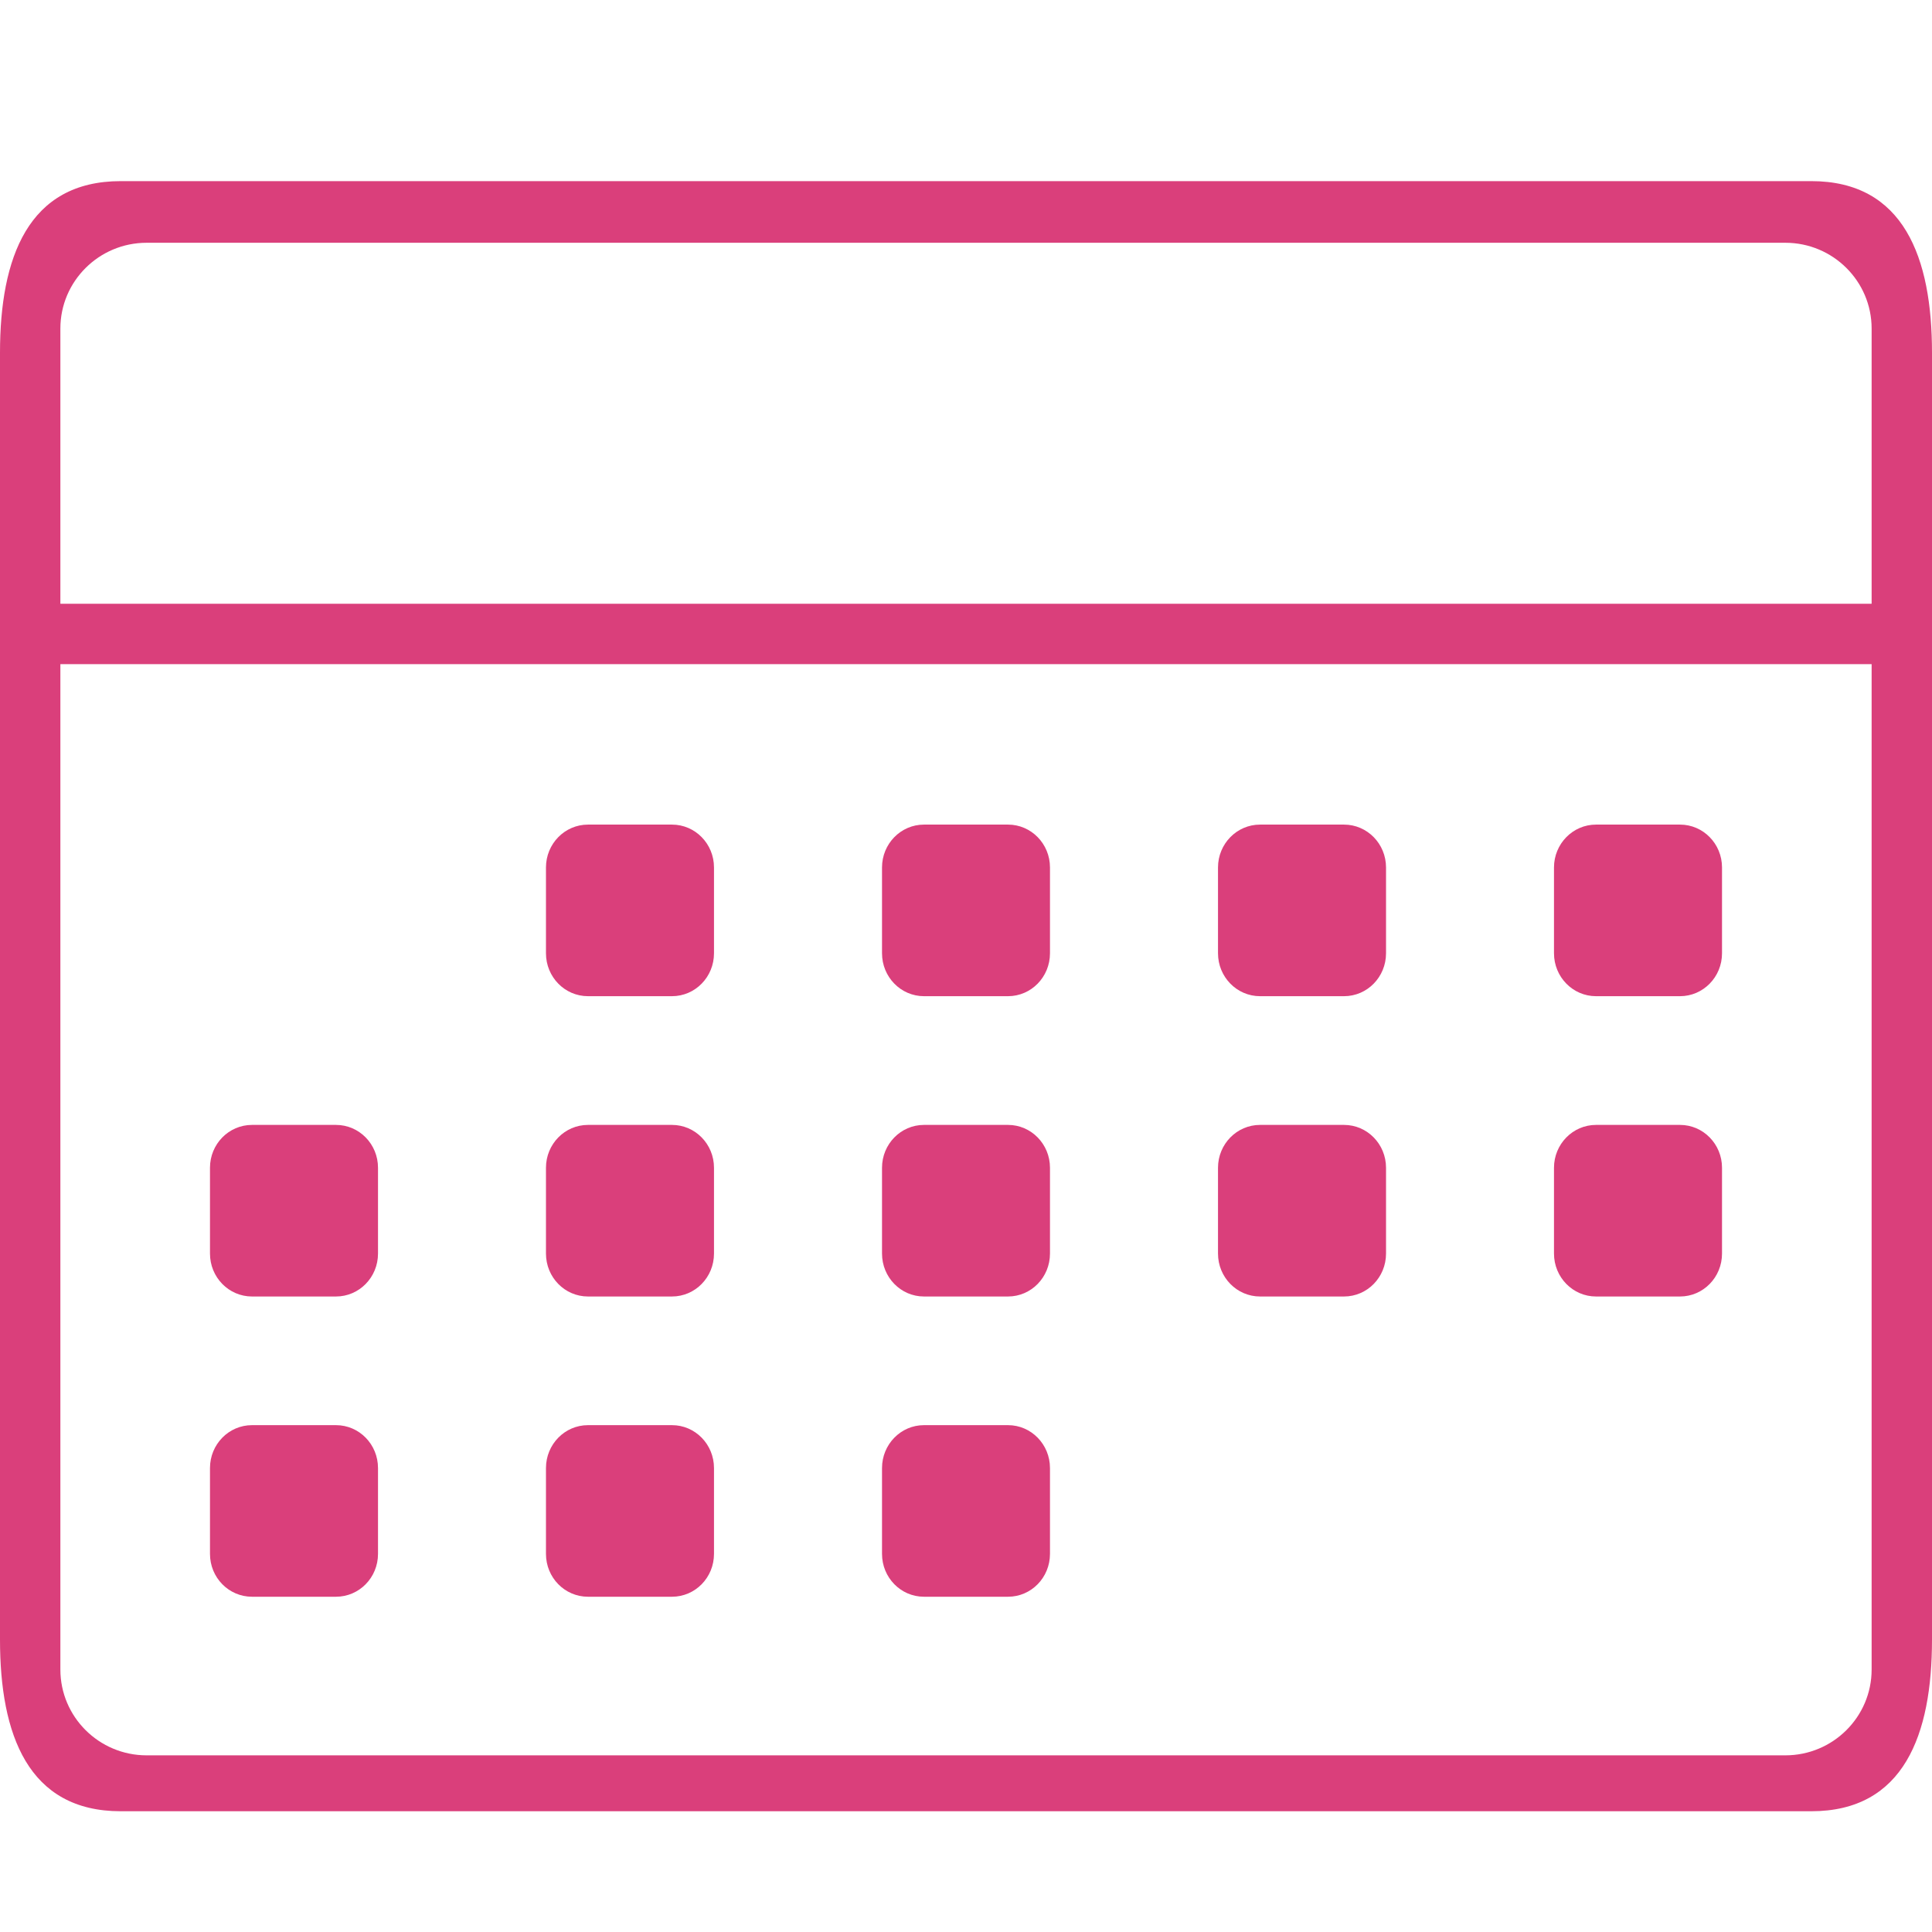 <?xml version="1.0" encoding="UTF-8"?>
<svg width="32px" height="32px" viewBox="0 0 32 32" version="1.1" xmlns="http://www.w3.org/2000/svg" xmlns:xlink="http://www.w3.org/1999/xlink">
    <!-- Generator: Sketch 43.2 (39069) - http://www.bohemiancoding.com/sketch -->
    <title>calendar</title>
    <desc>Created with Sketch.</desc>
    <defs></defs>
    <g id="Page-1" stroke="none" stroke-width="1" fill="none" fill-rule="evenodd">
        <g id="calendar" fill-rule="nonzero" fill="#DA3F7B">
            <path d="M30,30 L2,30 C0.463,30 0,28.727 0,27.158 L0,5.842 C0,4.273 0.463,3 2,3 L30,3 C31.537,3 32,4.273 32,5.842 L32,27.158 C32,28.727 31.537,30 30,30 Z M31,5.442 C31,4.658 30.36,4.021 29.571,4.021 L2.429,4.021 C1.64,4.021 1,4.658 1,5.442 L1,10 L31,10 L31,5.442 Z M31,11 L1,11 L1,27.653 C1,28.437 1.64,29.074 2.429,29.074 L29.571,29.074 C30.36,29.074 31,28.437 31,27.653 L31,11 Z M27.826,21.474 L26.435,21.474 C26.051,21.474 25.739,21.156 25.739,20.763 L25.739,19.342 C25.739,18.95 26.051,18.632 26.435,18.632 L27.826,18.632 C28.211,18.632 28.522,18.95 28.522,19.342 L28.522,20.763 C28.522,21.156 28.211,21.474 27.826,21.474 Z M27.826,16.5 L26.435,16.5 C26.051,16.5 25.739,16.182 25.739,15.789 L25.739,14.368 C25.739,13.976 26.051,13.658 26.435,13.658 L27.826,13.658 C28.211,13.658 28.522,13.976 28.522,14.368 L28.522,15.789 C28.522,16.182 28.211,16.5 27.826,16.5 Z M22.261,21.474 L20.87,21.474 C20.486,21.474 20.174,21.156 20.174,20.763 L20.174,19.342 C20.174,18.95 20.486,18.632 20.87,18.632 L22.261,18.632 C22.646,18.632 22.957,18.95 22.957,19.342 L22.957,20.763 C22.957,21.156 22.646,21.474 22.261,21.474 Z M22.261,16.5 L20.87,16.5 C20.486,16.5 20.174,16.182 20.174,15.789 L20.174,14.368 C20.174,13.976 20.486,13.658 20.87,13.658 L22.261,13.658 C22.646,13.658 22.957,13.976 22.957,14.368 L22.957,15.789 C22.957,16.182 22.646,16.5 22.261,16.5 Z M16.696,21.474 L15.304,21.474 C14.92,21.474 14.609,21.156 14.609,20.763 L14.609,19.342 C14.609,18.95 14.92,18.632 15.304,18.632 L16.696,18.632 C17.08,18.632 17.391,18.95 17.391,19.342 L17.391,20.763 C17.391,21.156 17.08,21.474 16.696,21.474 Z M16.696,16.5 L15.304,16.5 C14.92,16.5 14.609,16.182 14.609,15.789 L14.609,14.368 C14.609,13.976 14.92,13.658 15.304,13.658 L16.696,13.658 C17.08,13.658 17.391,13.976 17.391,14.368 L17.391,15.789 C17.391,16.182 17.08,16.5 16.696,16.5 Z M11.13,26.447 L9.739,26.447 C9.354,26.447 9.043,26.13 9.043,25.737 L9.043,24.316 C9.043,23.923 9.354,23.605 9.739,23.605 L11.13,23.605 C11.515,23.605 11.826,23.923 11.826,24.316 L11.826,25.737 C11.826,26.13 11.515,26.447 11.13,26.447 Z M11.13,21.474 L9.739,21.474 C9.354,21.474 9.043,21.156 9.043,20.763 L9.043,19.342 C9.043,18.95 9.354,18.632 9.739,18.632 L11.13,18.632 C11.515,18.632 11.826,18.95 11.826,19.342 L11.826,20.763 C11.826,21.156 11.515,21.474 11.13,21.474 Z M11.13,16.5 L9.739,16.5 C9.354,16.5 9.043,16.182 9.043,15.789 L9.043,14.368 C9.043,13.976 9.354,13.658 9.739,13.658 L11.13,13.658 C11.515,13.658 11.826,13.976 11.826,14.368 L11.826,15.789 C11.826,16.182 11.515,16.5 11.13,16.5 Z M5.565,26.447 L4.174,26.447 C3.789,26.447 3.478,26.13 3.478,25.737 L3.478,24.316 C3.478,23.923 3.789,23.605 4.174,23.605 L5.565,23.605 C5.95,23.605 6.261,23.923 6.261,24.316 L6.261,25.737 C6.261,26.13 5.95,26.447 5.565,26.447 Z M5.565,21.474 L4.174,21.474 C3.789,21.474 3.478,21.156 3.478,20.763 L3.478,19.342 C3.478,18.95 3.789,18.632 4.174,18.632 L5.565,18.632 C5.95,18.632 6.261,18.95 6.261,19.342 L6.261,20.763 C6.261,21.156 5.95,21.474 5.565,21.474 Z M15.304,23.605 L16.696,23.605 C17.08,23.605 17.391,23.923 17.391,24.316 L17.391,25.737 C17.391,26.13 17.08,26.447 16.696,26.447 L15.304,26.447 C14.92,26.447 14.609,26.13 14.609,25.737 L14.609,24.316 C14.609,23.923 14.92,23.605 15.304,23.605 Z" id="Shape"></path>
        </g>
    </g>
</svg>
